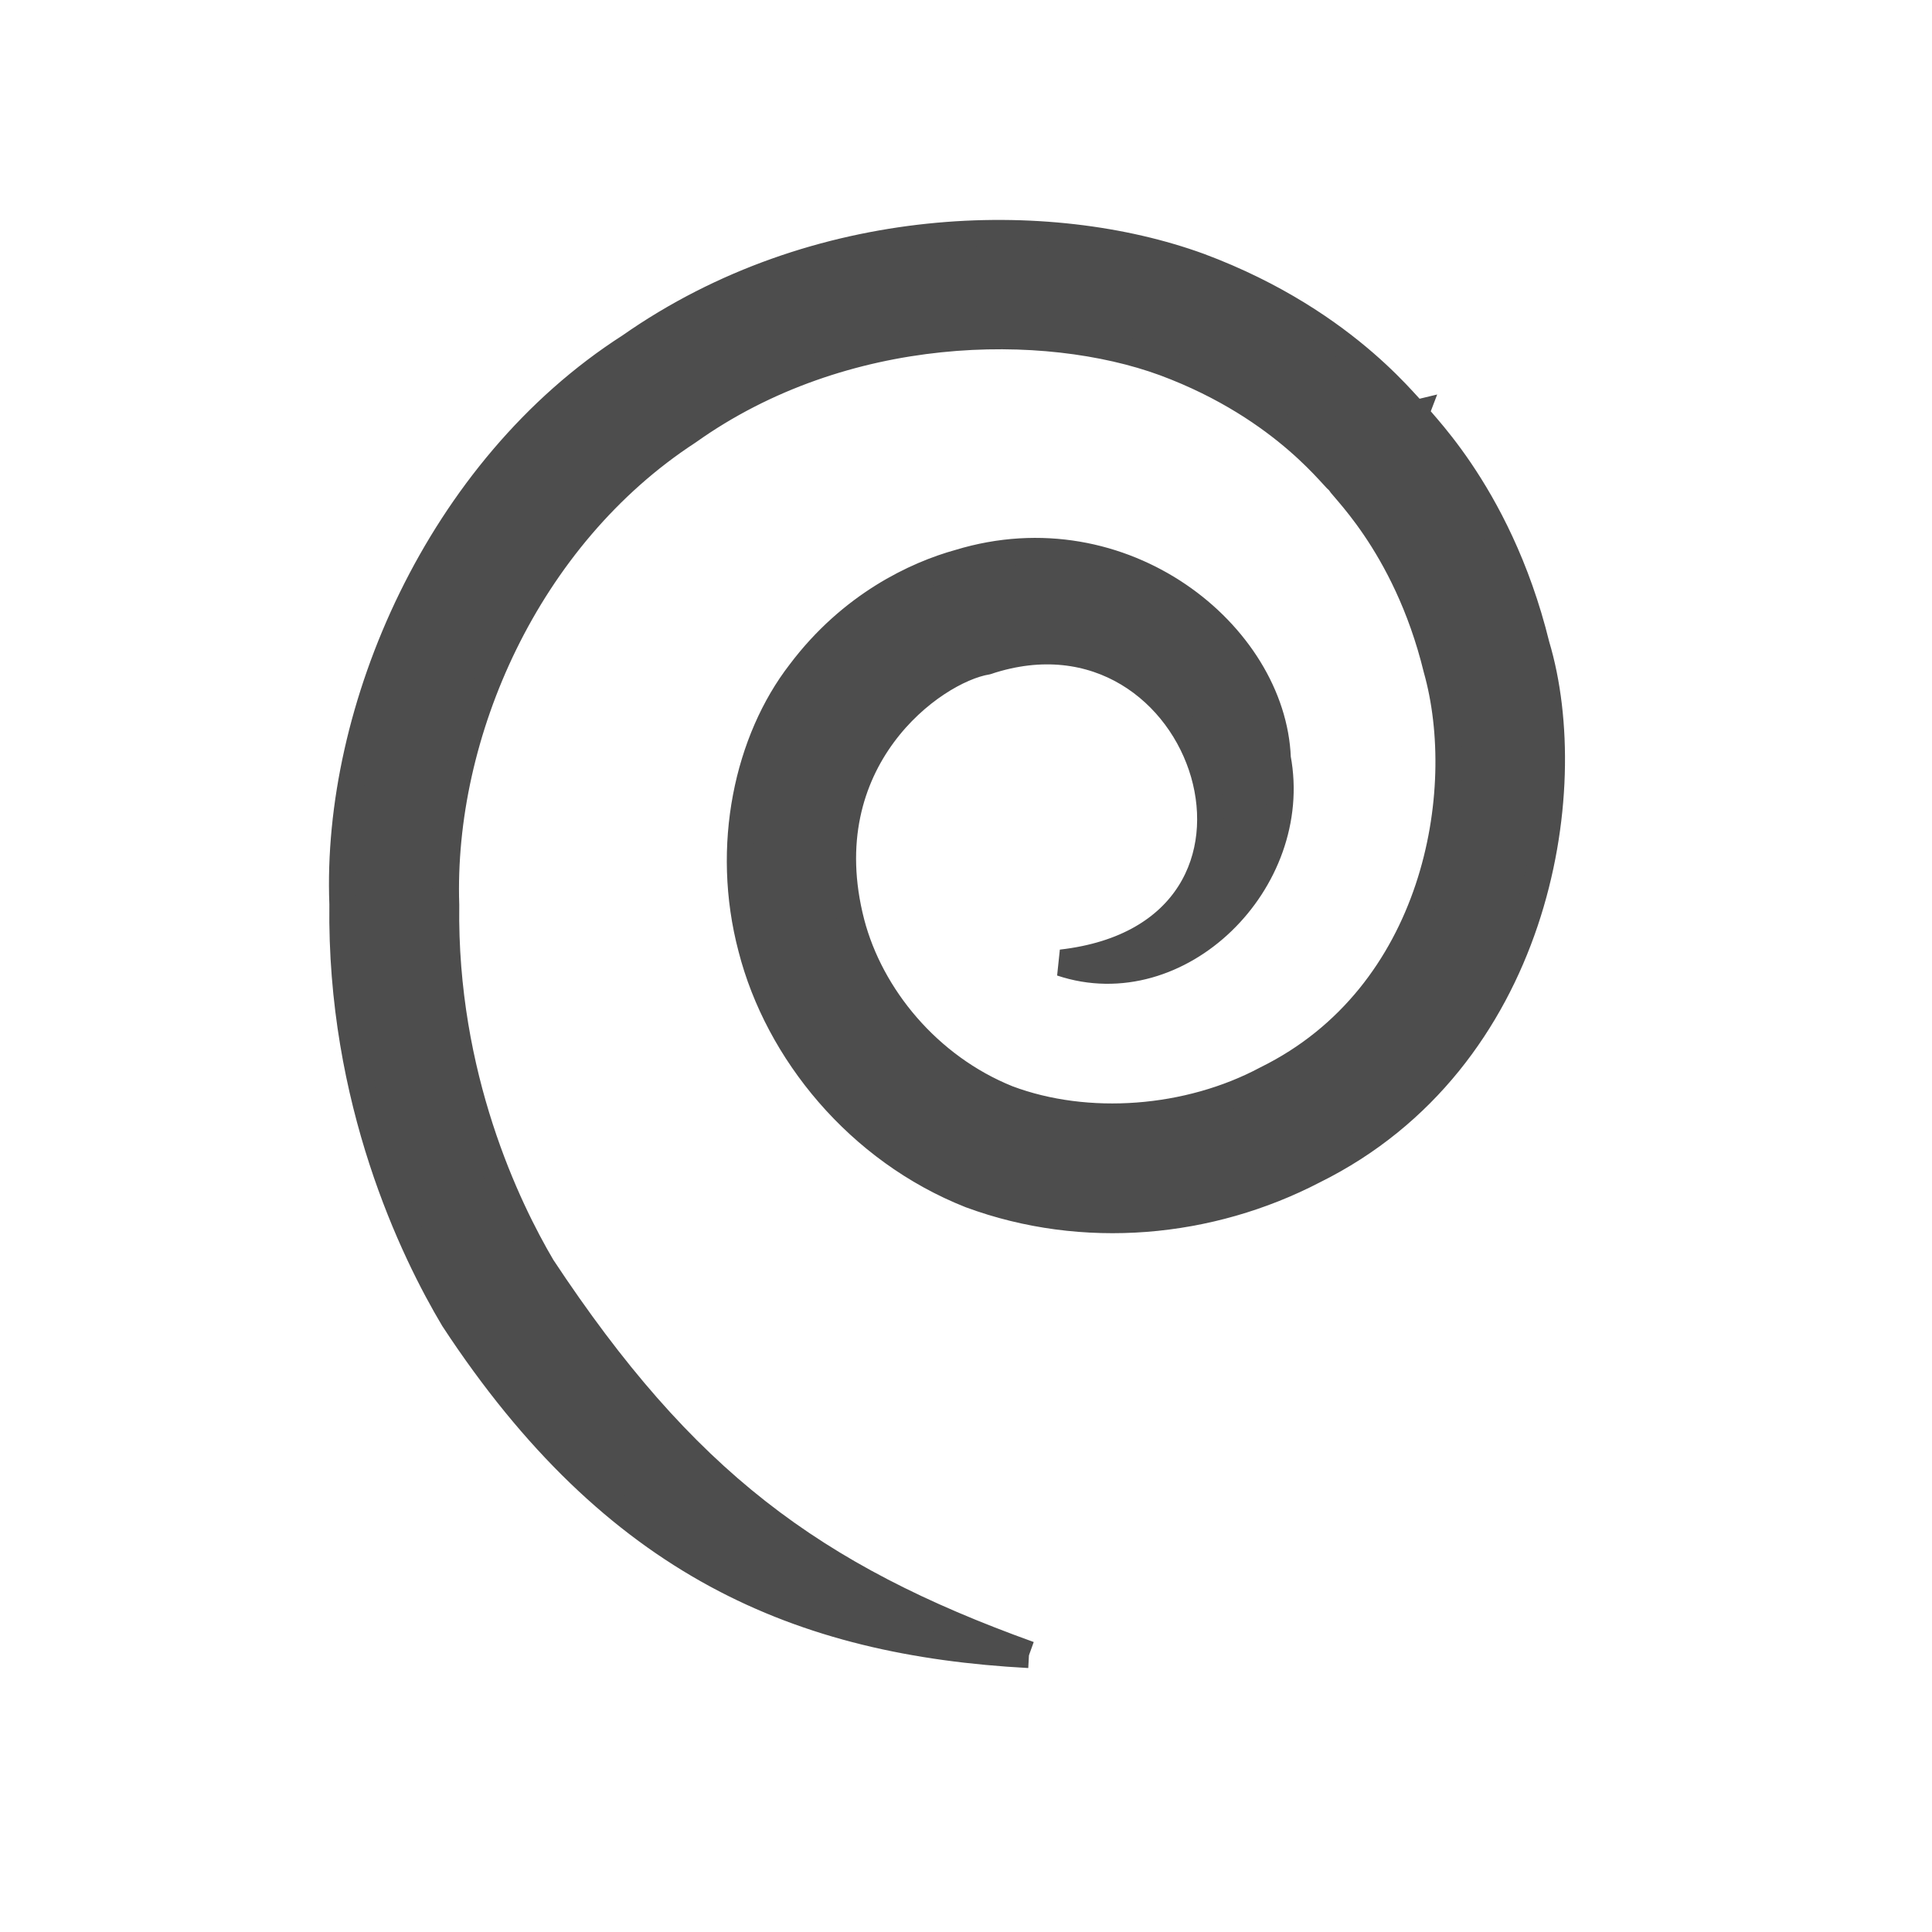 <?xml version="1.0" encoding="UTF-8" standalone="no"?>
<!-- Created with Inkscape (http://www.inkscape.org/) -->

<svg
   xmlns:ns2="http://ns.adobe.com/AdobeIllustrator/10.0/"
   xmlns:osb="http://www.openswatchbook.org/uri/2009/osb"
   xmlns:dc="http://purl.org/dc/elements/1.1/"
   xmlns:cc="http://creativecommons.org/ns#"
   xmlns:rdf="http://www.w3.org/1999/02/22-rdf-syntax-ns#"
   xmlns:svg="http://www.w3.org/2000/svg"
   xmlns="http://www.w3.org/2000/svg"
   xmlns:sodipodi="http://sodipodi.sourceforge.net/DTD/sodipodi-0.dtd"
   xmlns:inkscape="http://www.inkscape.org/namespaces/inkscape"
   width="16"
   height="16"
   id="svg2"
   version="1.1"
   inkscape:version="0.91 r13725"
   viewBox="0 0 16 16"
   sodipodi:docname="application-x-deb.svg">
  <defs
     id="defs4">
    <linearGradient
       osb:paint="gradient"
       id="linearGradient4207">
      <stop
         id="stop3371"
         offset="0"
         style="stop-color:#3498db;stop-opacity:1;" />
      <stop
         id="stop3373"
         offset="1"
         style="stop-color:#3498db;stop-opacity:0;" />
    </linearGradient>
  </defs>
  <sodipodi:namedview
     id="base"
     pagecolor="#9c9c9c"
     bordercolor="#666666"
     borderopacity="1.0"
     inkscape:pageopacity="0"
     inkscape:pageshadow="2"
     inkscape:zoom="11.2"
     inkscape:cx="-16.193312"
     inkscape:cy="10.730703"
     inkscape:document-units="px"
     inkscape:current-layer="layer1-1-56"
     showgrid="false"
     inkscape:showpageshadow="false"
     borderlayer="true"
     inkscape:window-width="1366"
     inkscape:window-height="635"
     inkscape:window-x="0"
     inkscape:window-y="36"
     inkscape:window-maximized="1"
     units="px"
     inkscape:snap-bbox="true"
     inkscape:object-nodes="true"
     showguides="false">
    <inkscape:grid
       type="xygrid"
       id="grid4101" />
    <sodipodi:guide
       position="2,14"
       orientation="12,0"
       id="guide4071" />
    <sodipodi:guide
       position="2,2"
       orientation="0,12"
       id="guide4073" />
    <sodipodi:guide
       position="14,2"
       orientation="-12,0"
       id="guide4075" />
    <sodipodi:guide
       position="14,14"
       orientation="0,-12"
       id="guide4077" />
  </sodipodi:namedview>
  <g
     inkscape:label="Capa 1"
     inkscape:groupmode="layer"
     id="layer1"
     transform="translate(0,-1036.362)">
    <g
       transform="translate(-412.883,512.004)"
       id="layer1-4"
       inkscape:label="Capa 1">
      <g
         style="fill:#ffffff;fill-opacity:1"
         inkscape:label="Capa 1"
         id="layer1-7"
         transform="translate(392.571,-514.564)" />
      <g
         transform="translate(341.797,500.252)"
         id="g4240">
        <g
           transform="translate(-392.988,-511.278)"
           id="layer1-1"
           inkscape:label="Capa 1"
           inkscape:transform-center-x="5.4653607"
           inkscape:transform-center-y="-9.4924686">
          <g
             transform="matrix(1.333,0,0,1.333,-61.89,-165.997)"
             id="layer1-15"
             inkscape:label="Capa 1">
            <g
               style="fill:#ffffff;fill-opacity:1"
               inkscape:label="Capa 1"
               id="layer1-7-8"
               transform="translate(392.571,-514.564)" />
            <g
               transform="translate(341.797,500.252)"
               id="g4240-4">
              <g
                 transform="translate(-392.988,-511.278)"
                 id="layer1-1-5"
                 inkscape:label="Capa 1"
                 inkscape:transform-center-x="5.4653607"
                 inkscape:transform-center-y="-9.4924686">
                <g
                   style="stroke:#1f2a47;stroke-opacity:1"
                   transform="translate(0.42,0.035)"
                   inkscape:label="Capa 1"
                   id="layer1-3-8">
                  <g
                     id="g4186"
                     transform="translate(440.362,509.625)">
                    <g
                       id="g4186-3"
                       transform="matrix(0.521,0,0,0.521,-0.77,19.353)"
                       style="stroke:#1f2a47;stroke-opacity:1">
                      <g
                         id="layer1-3-6"
                         inkscape:label="Capa 1"
                         transform="translate(-400.505,-509.146)">
                        <g
                           transform="matrix(1.004,0,0,1.004,11.267,17.846)"
                           id="layer1-2"
                           inkscape:label="Capa 1">
                          <g
                             id="g4414-9"
                             transform="matrix(1.526,0,0,1.526,376.499,-1040.174)">
                            <g
                               transform="matrix(1.153,0,0,1.153,-4.834,-156.433)"
                               id="g4180">
                              <g
                                 id="g4186-6"
                                 transform="matrix(0.568,0,0,0.568,10.427,1005.572)" />
                              <g
                                 id="g4280">
                                <g
                                   transform="matrix(0.815,0,0,0.815,-323.2,584.909)"
                                   id="layer1-43"
                                   inkscape:label="Capa 1">
                                <g
                                   style="fill:#ffffff;fill-opacity:1"
                                   inkscape:label="Capa 1"
                                   id="layer1-7-3"
                                   transform="translate(392.571,-514.564)" />
                                <g
                                   transform="translate(341.797,500.252)"
                                   id="g4240-2">
                                <g
                                   transform="translate(-392.988,-511.278)"
                                   id="layer1-1-56"
                                   inkscape:label="Capa 1"
                                   inkscape:transform-center-x="5.4653607"
                                   inkscape:transform-center-y="-9.4924686">
                                <g
                                   style="stroke:#1f2a47;stroke-opacity:1"
                                   transform="matrix(0.736,0,0,0.736,125.986,143.942)"
                                   inkscape:label="Capa 1"
                                   id="layer1-3">
                                <g
                                   transform="matrix(1.335,0,0,1.335,465.044,-849.076)"
                                   id="layer1-6"
                                   inkscape:label="Capa 1"
                                   style="stroke:#4d4d4d;stroke-width:0.225;stroke-miterlimit:4;stroke-dasharray:none;stroke-opacity:1">
                                <path
                                   style="overflow:visible;fill:#4d4d4d;fill-opacity:1;stroke:#4d4d4d;stroke-width:0.225;stroke-miterlimit:4;stroke-dasharray:none;stroke-opacity:1"
                                   inkscape:connector-curvature="0"
                                   ns2:knockout="Off"
                                   d="m 8.788,1050.352 c -1.829,-0.658 -2.916,-1.466 -4.107,-3.268 -0.292,-0.496 -0.83,-1.605 -0.81,-3.051 -0.048,-1.442 0.681,-3.104 2.041,-3.991 1.314,-0.936 3.009,-0.95 4.017,-0.58 1.04,0.386 1.462,1.03 1.474,0.999 -0.032,0.011 0.557,0.503 0.82,1.582 0.293,1.037 -0.005,2.755 -1.435,3.459 -0.658,0.352 -1.512,0.416 -2.182,0.164 -0.67,-0.27 -1.156,-0.863 -1.318,-1.483 -0.353,-1.368 0.685,-2.127 1.143,-2.204 1.863,-0.621 2.807,2.294 0.628,2.542 0.993,0.332 2.017,-0.688 1.822,-1.726 -0.039,-1.039 -1.297,-2.069 -2.683,-1.647 -0.362,0.1 -0.91,0.354 -1.34,0.926 -0.44,0.568 -0.64,1.459 -0.411,2.324 0.223,0.87 0.901,1.704 1.846,2.078 0.954,0.352 2.017,0.251 2.894,-0.205 1.873,-0.927 2.248,-3.185 1.876,-4.427 -0.328,-1.335 -1.054,-1.947 -1.016,-1.956 -0.014,0.037 -0.535,-0.757 -1.825,-1.238 -1.261,-0.46 -3.227,-0.427 -4.801,0.676 -1.611,1.033 -2.484,3.063 -2.42,4.699 -0.022,1.661 0.598,2.933 0.935,3.498 1.362,2.077 2.923,2.726 4.85,2.83"
                                   id="path4159" />
                                </g>
                                </g>
                                </g>
                                </g>
                                </g>
                              </g>
                            </g>
                          </g>
                        </g>
                      </g>
                    </g>
                  </g>
                </g>
              </g>
            </g>
          </g>
        </g>
      </g>
    </g>
  </g>
</svg>
